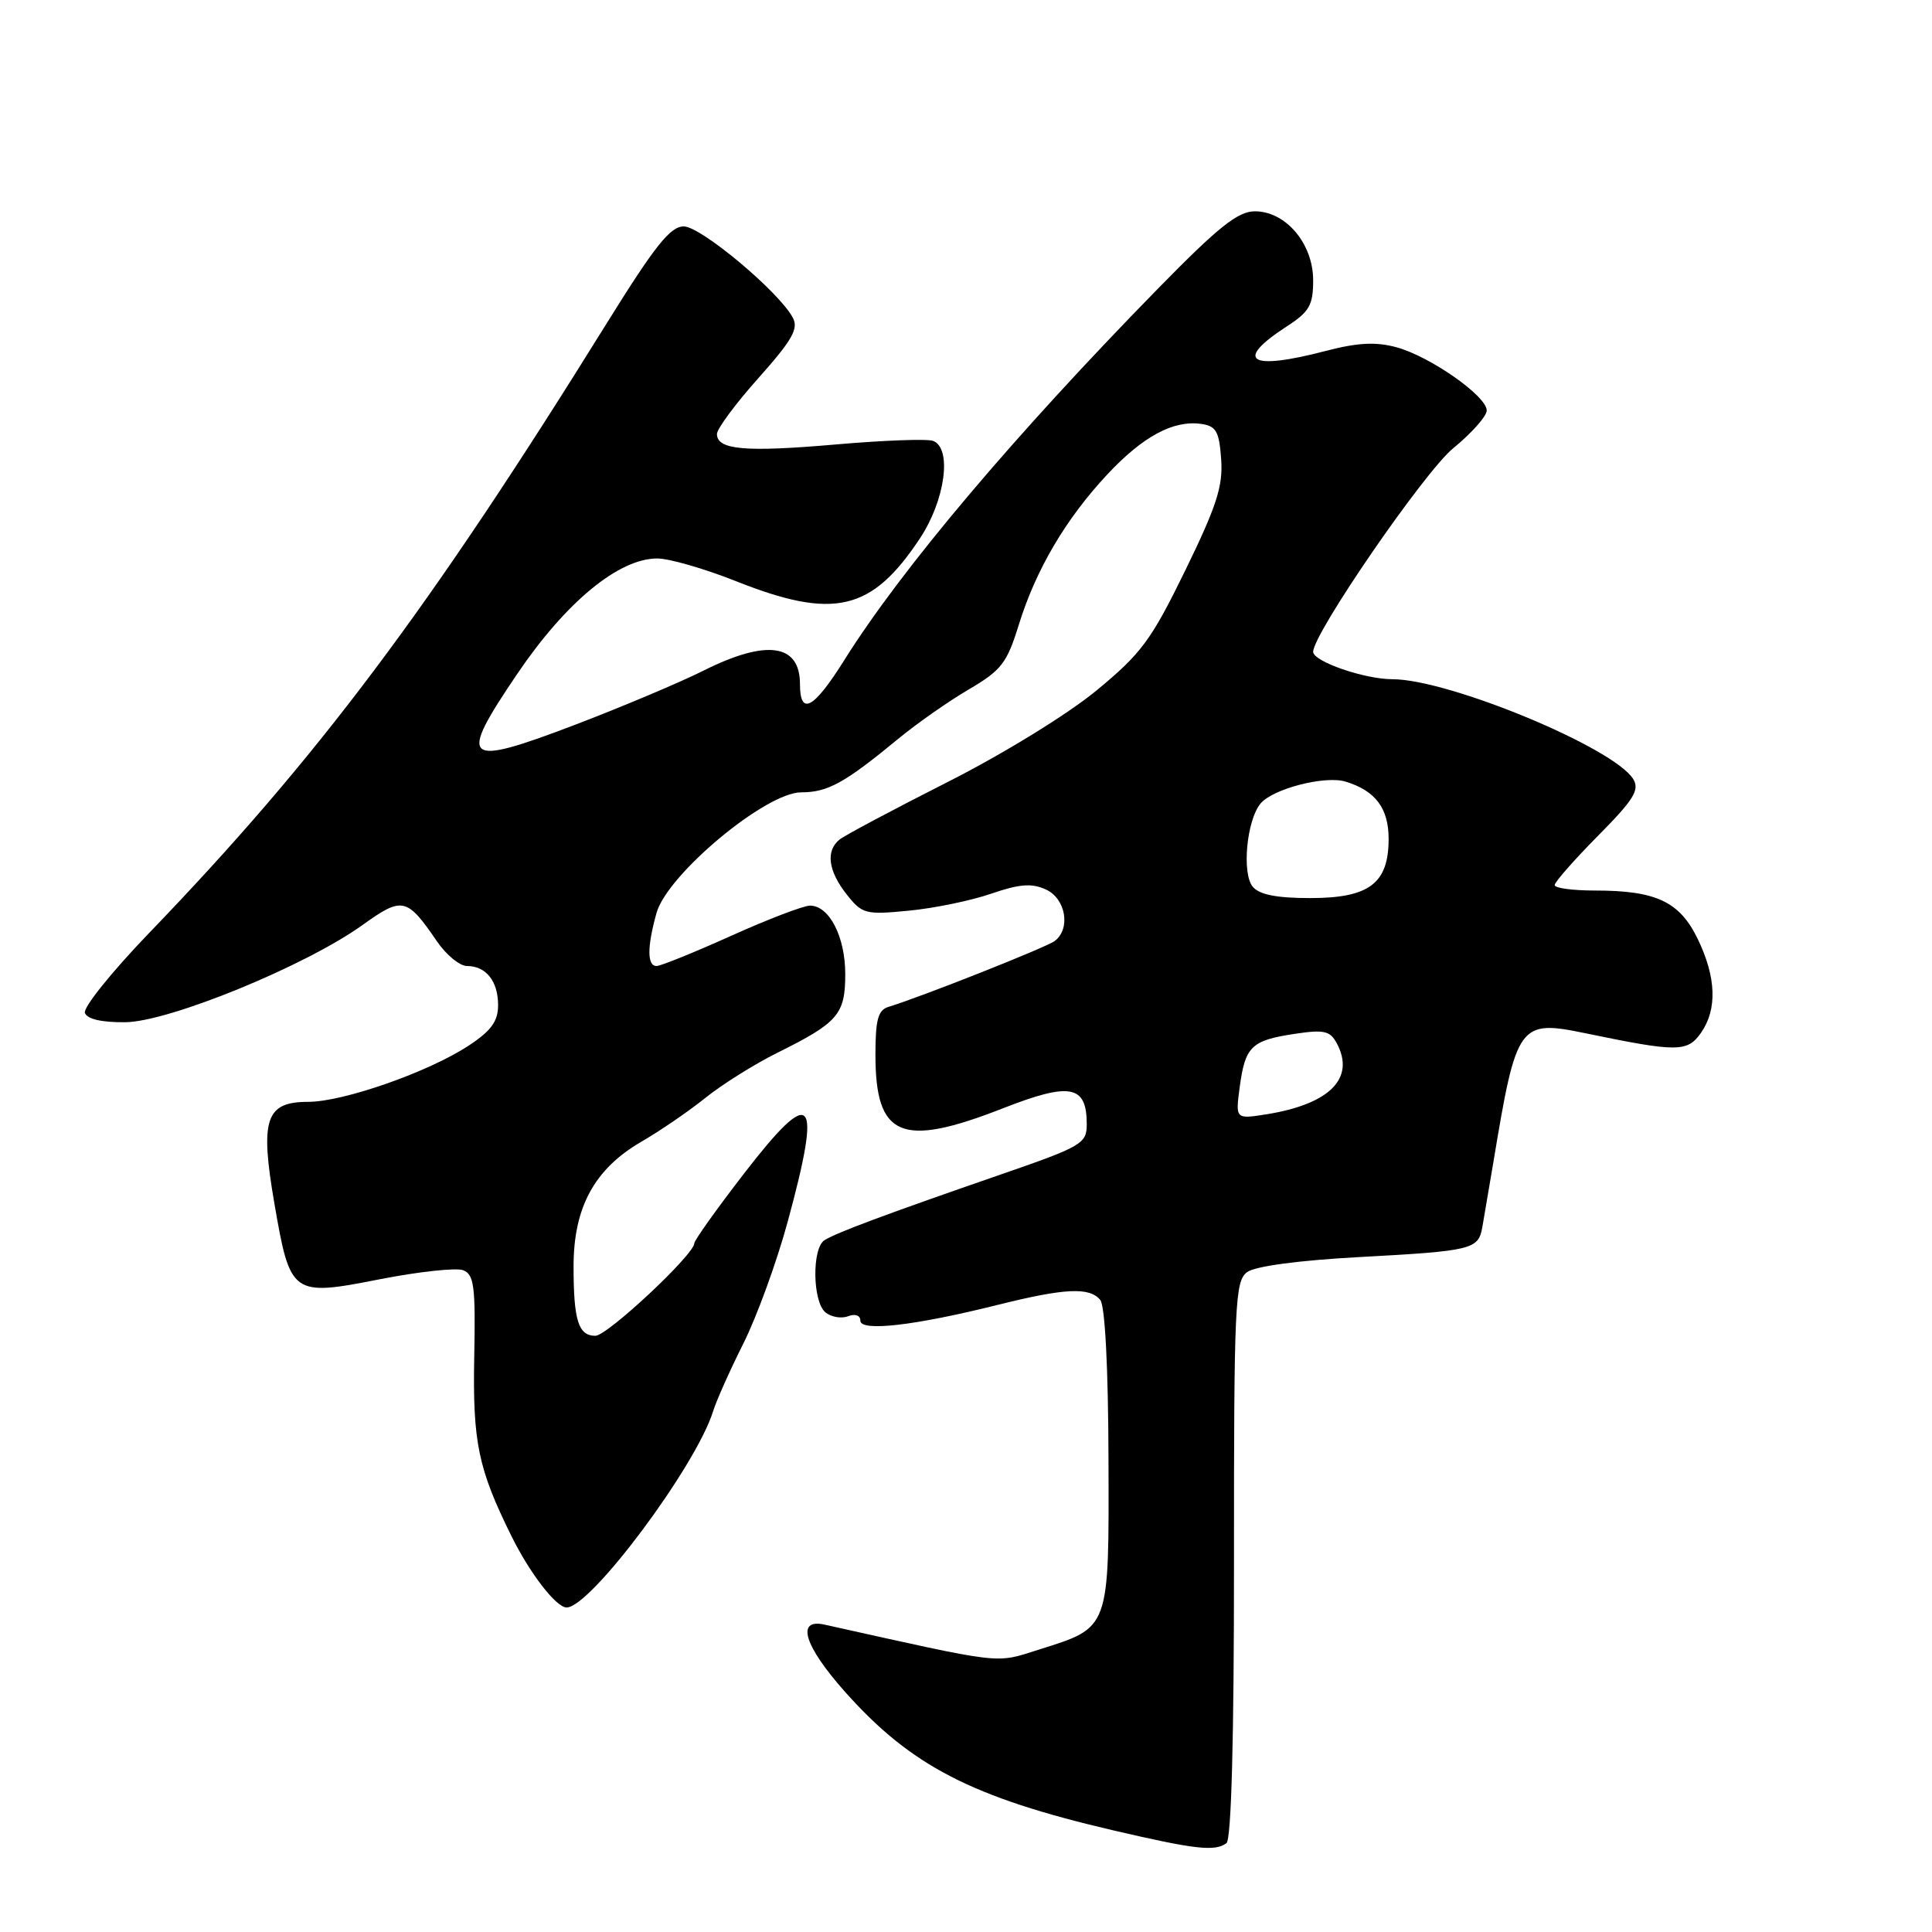 <?xml version="1.0" encoding="UTF-8" standalone="no"?>
<!DOCTYPE svg PUBLIC "-//W3C//DTD SVG 1.1//EN" "http://www.w3.org/Graphics/SVG/1.1/DTD/svg11.dtd" >
<svg xmlns="http://www.w3.org/2000/svg" xmlns:xlink="http://www.w3.org/1999/xlink" version="1.1" viewBox="0 0 256 256">
 <g >
 <path fill="currentColor"
d=" M 162.51 244.23 C 163.16 243.76 163.52 230.32 163.51 206.67 C 163.50 172.75 163.64 169.74 165.25 168.56 C 166.31 167.78 172.12 167.00 180.10 166.57 C 195.06 165.76 195.88 165.56 196.41 162.64 C 196.62 161.46 197.28 157.57 197.88 154.00 C 200.95 135.49 201.25 135.08 210.22 136.94 C 222.25 139.43 223.59 139.42 225.38 136.87 C 227.57 133.75 227.42 129.50 224.95 124.40 C 222.56 119.47 219.44 118.00 211.35 118.00 C 208.41 118.00 206.00 117.68 206.00 117.28 C 206.00 116.88 208.58 113.95 211.73 110.76 C 216.48 105.97 217.29 104.67 216.41 103.23 C 213.87 99.08 191.97 90.00 184.50 90.00 C 180.81 90.00 174.00 87.65 174.00 86.37 C 174.00 83.95 188.73 62.53 192.55 59.40 C 195.00 57.40 197.00 55.14 197.00 54.39 C 197.00 52.48 189.45 47.20 185.02 46.01 C 182.30 45.27 179.87 45.40 175.63 46.51 C 165.51 49.15 163.45 47.83 170.52 43.24 C 173.50 41.31 174.00 40.43 174.00 37.14 C 174.00 32.29 170.38 28.00 166.28 28.00 C 164.03 28.00 161.46 30.05 153.43 38.25 C 134.34 57.76 119.43 75.41 111.88 87.46 C 107.81 93.95 106.00 94.93 106.00 90.64 C 106.00 85.30 101.57 84.68 93.22 88.86 C 90.07 90.44 82.42 93.66 76.22 96.03 C 61.33 101.70 60.58 101.04 68.56 89.26 C 75.00 79.76 81.99 74.00 87.09 74.00 C 88.66 74.00 93.35 75.35 97.50 77.00 C 110.48 82.16 115.51 80.99 121.90 71.33 C 125.25 66.28 126.18 59.39 123.64 58.42 C 122.89 58.13 117.11 58.34 110.79 58.89 C 98.76 59.94 95.00 59.61 95.00 57.51 C 95.00 56.82 97.48 53.47 100.51 50.08 C 104.98 45.06 105.84 43.56 105.05 42.09 C 103.21 38.65 92.87 30.00 90.60 30.00 C 88.82 30.00 86.77 32.58 80.45 42.75 C 56.80 80.84 42.06 100.48 19.68 123.71 C 14.80 128.78 11.01 133.50 11.25 134.21 C 11.54 135.04 13.46 135.48 16.60 135.45 C 22.42 135.39 40.52 127.97 48.05 122.56 C 53.33 118.77 53.91 118.90 57.91 124.75 C 59.14 126.54 60.92 128.00 61.87 128.00 C 64.40 128.00 66.00 130.01 66.00 133.19 C 66.00 135.31 65.09 136.58 62.15 138.52 C 56.86 142.02 45.52 146.00 40.83 146.00 C 35.19 146.00 34.43 148.30 36.36 159.48 C 38.46 171.64 38.67 171.80 50.31 169.51 C 55.47 168.50 60.45 167.96 61.37 168.31 C 62.82 168.87 63.02 170.44 62.84 179.73 C 62.62 191.07 63.35 194.61 67.75 203.50 C 70.21 208.49 73.70 213.00 75.08 213.00 C 78.26 213.00 92.21 194.30 94.49 187.00 C 94.91 185.62 96.72 181.57 98.51 178.00 C 100.30 174.43 102.94 167.16 104.38 161.86 C 108.96 145.03 107.72 143.67 98.58 155.51 C 94.96 160.20 92.00 164.35 92.00 164.74 C 92.00 166.22 80.48 177.00 78.89 177.00 C 76.64 177.00 76.00 174.97 76.00 167.80 C 76.00 159.99 78.76 154.91 84.94 151.31 C 87.45 149.86 91.30 147.22 93.50 145.45 C 95.70 143.68 99.97 141.01 103.00 139.50 C 111.06 135.50 112.00 134.41 112.00 129.07 C 112.00 124.12 109.88 120.00 107.33 120.00 C 106.47 120.00 101.77 121.80 96.88 124.00 C 91.99 126.20 87.55 128.00 87.00 128.00 C 85.74 128.00 85.73 125.50 86.99 120.98 C 88.40 115.89 101.45 105.00 106.15 104.99 C 109.69 104.99 111.91 103.76 119.08 97.85 C 121.51 95.85 125.69 92.92 128.37 91.35 C 132.69 88.82 133.43 87.86 134.99 82.80 C 137.25 75.50 141.22 68.75 146.72 62.87 C 151.44 57.82 155.47 55.65 159.16 56.17 C 161.15 56.45 161.55 57.16 161.81 60.85 C 162.07 64.41 161.21 67.07 157.05 75.59 C 152.54 84.83 151.24 86.59 145.27 91.51 C 141.44 94.66 132.96 99.88 125.53 103.64 C 118.36 107.27 111.94 110.69 111.25 111.24 C 109.39 112.73 109.73 115.39 112.17 118.49 C 114.24 121.11 114.66 121.23 120.42 120.67 C 123.77 120.35 128.68 119.34 131.33 118.42 C 135.08 117.13 136.71 117.00 138.58 117.86 C 141.23 119.06 141.91 123.07 139.75 124.69 C 138.62 125.54 122.02 132.11 117.75 133.41 C 116.35 133.83 116.00 135.08 116.00 139.75 C 116.00 150.70 119.41 152.14 132.91 146.85 C 141.83 143.36 144.00 143.78 144.00 148.97 C 144.00 151.55 143.38 151.91 132.25 155.75 C 117.40 160.89 110.84 163.33 109.25 164.33 C 107.57 165.39 107.66 172.47 109.37 173.89 C 110.13 174.52 111.48 174.75 112.37 174.41 C 113.32 174.05 114.00 174.29 114.00 174.99 C 114.00 176.48 121.17 175.66 132.17 172.91 C 141.11 170.68 144.36 170.52 145.79 172.25 C 146.42 173.01 146.85 181.22 146.88 193.28 C 146.95 216.04 147.11 215.60 137.66 218.58 C 131.76 220.44 133.32 220.62 109.25 215.27 C 105.42 214.42 106.55 218.09 111.99 224.20 C 120.72 234.00 128.79 238.16 147.50 242.53 C 158.37 245.06 160.97 245.36 162.51 244.23 Z  M 164.27 144.03 C 164.99 138.66 165.81 137.86 171.50 137.00 C 175.44 136.40 176.24 136.58 177.13 138.24 C 179.61 142.87 176.21 146.30 167.82 147.65 C 163.70 148.30 163.70 148.30 164.27 144.03 Z  M 165.99 117.49 C 164.53 115.73 165.19 108.68 167.03 106.47 C 168.65 104.52 175.57 102.73 178.30 103.57 C 182.25 104.77 184.00 107.10 184.00 111.15 C 184.00 117.06 181.44 119.00 173.62 119.00 C 169.16 119.00 166.87 118.55 165.99 117.49 Z "/>
</g>
</svg>